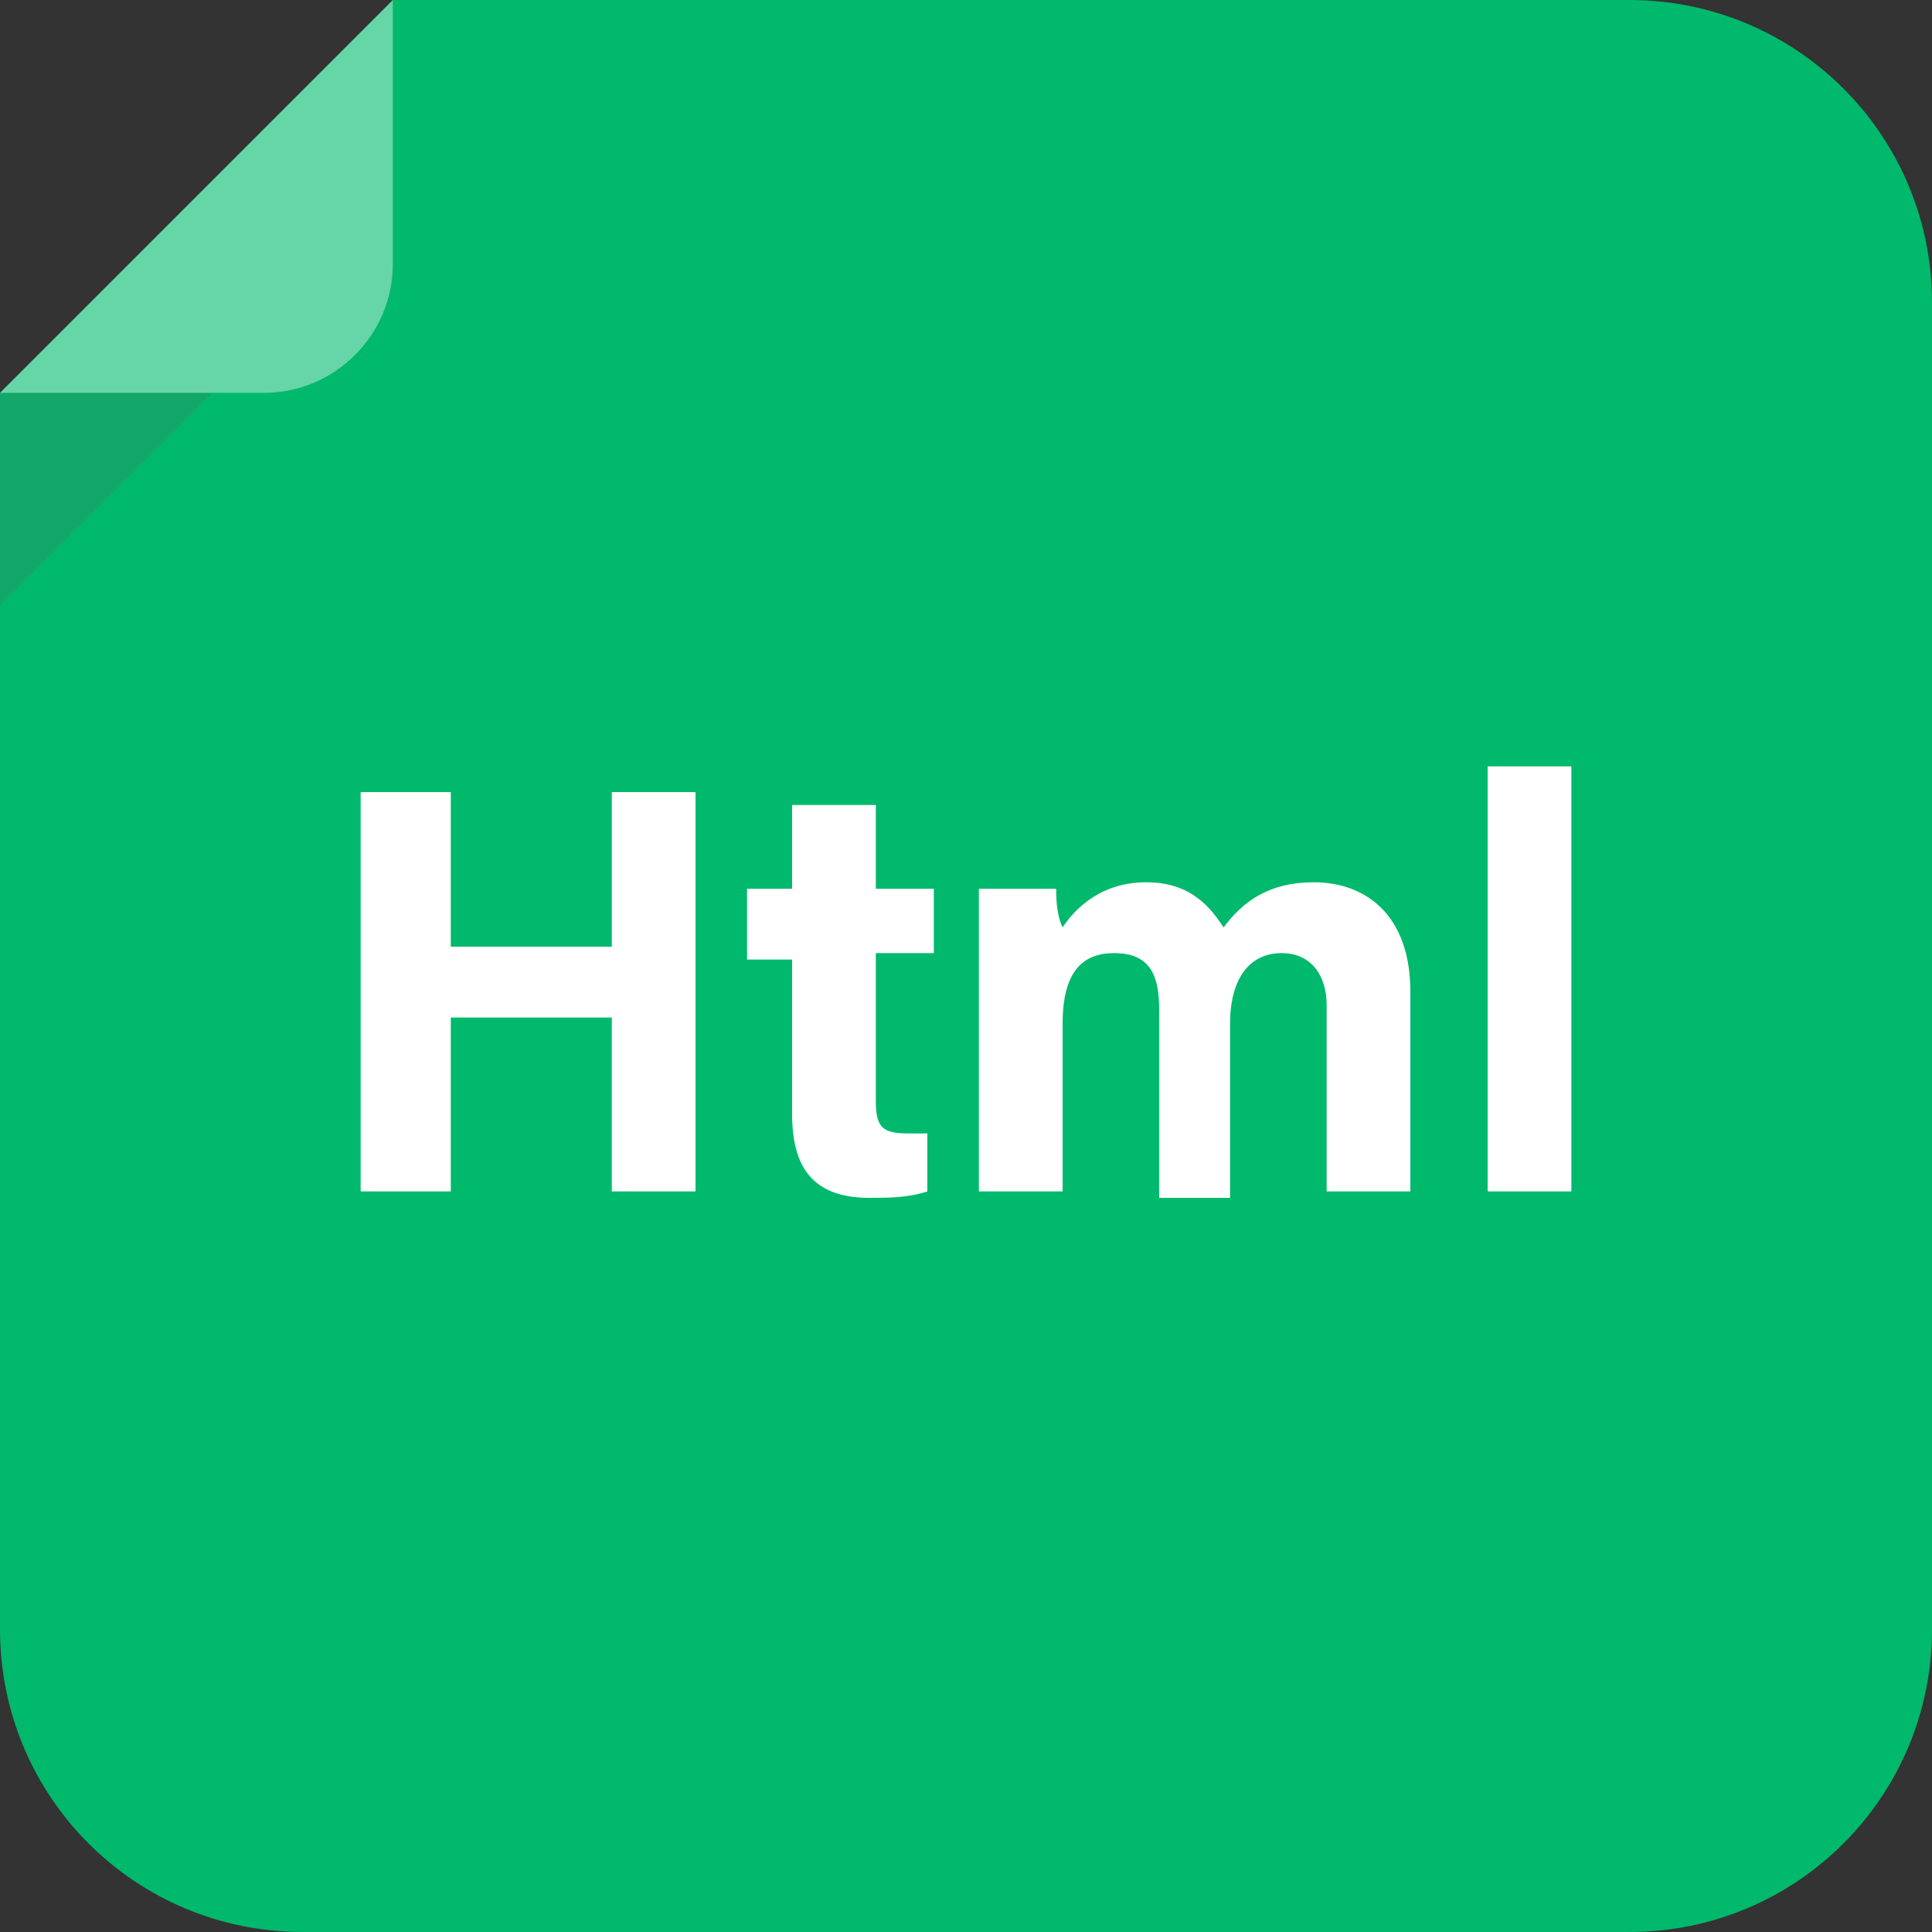 <?xml version="1.0" encoding="utf-8"?>
<!-- Generator: Adobe Illustrator 25.2.0, SVG Export Plug-In . SVG Version: 6.00 Build 0)  -->
<svg version="1.1" id="Layer_1" xmlns="http://www.w3.org/2000/svg" xmlns:xlink="http://www.w3.org/1999/xlink" x="0px" y="0px"
	 viewBox="0 0 30 30" style="enable-background:new 0 0 30 30;" xml:space="preserve">
<rect x="0" y="0" width="30" height="30" fill="#333333" stroke="none"/>
<style type="text/css">
	.st0{fill:#2E0302;}
	.st1{opacity:0.2;enable-background:new    ;}
	.st2{fill:#5D5D5D;}
	.st3{opacity:0.4;}
	.st4{fill:#FFFFFF;}
	.st5{fill:#F0A038;}
	.st6{fill:#008200;}
	.st7{fill:#13569D;}
	.st8{fill:#E28D30;}
	.st9{fill:#EC3F14;}
	.st10{fill:#AFAFAF;}
	.st11{fill:#008A97;}
	.st12{fill:#00B96C;}
	.st13{fill:#572BAE;}
	.st14{fill:#E24C3F;}
	.st15{fill:#E23508;}
	.st16{fill:#071D34;}
	.st17{fill:#56A4F5;}
	.st18{fill:#7F0071;}
	.st19{fill:#3549B3;}
	.st20{fill:#5B9C8F;}
	.st21{fill:#0E439C;}
	.st22{fill:#FF6D5D;}
	.st23{fill:#FB3A2F;}
	.st24{fill:#007E3A;}
	.st25{fill:#FF7300;}
	.st26{fill:#400735;}
	.st27{fill:#ED6BEF;}
	.st28{fill:#0086D3;}
</style>
<g>
	<g>
		<path class="st12" d="M30,25.3c0,2.6-2.1,4.7-4.7,4.7H4.7C2.1,30,0,27.9,0,25.3V6.1L6.1,0h19.2C27.9,0,30,2.1,30,4.7V25.3z"/>
	</g>
	<g class="st1">
		<polygon class="st2" points="0,9.4 0,6.1 3.3,6.1 		"/>
	</g>
	<g class="st3">
		<path class="st4" d="M0,6.1h4.1c1.1,0,2-0.9,2-2V0L0,6.1z"/>
	</g>
</g>
<g>
	<path class="st4" d="M5.6,12.3H7v2.4h2.5v-2.4h1.3v6.2H9.5v-2.7H7v2.7H5.6V12.3z"/>
	<path class="st4" d="M11.6,13.8h0.7v-1.3h1.3v1.3h0.9v1h-0.9v2.3c0,0.4,0.1,0.5,0.5,0.5c0.1,0,0.2,0,0.3,0v0.9
		c-0.3,0.1-0.6,0.1-0.9,0.1c-0.9,0-1.2-0.5-1.2-1.3v-2.4h-0.7V13.8z"/>
	<path class="st4" d="M15.2,15c0-0.4,0-0.8,0-1.2h1.2c0,0.1,0,0.4,0.1,0.6c0.2-0.3,0.6-0.7,1.3-0.7c0.7,0,1,0.4,1.2,0.7
		c0.3-0.4,0.7-0.7,1.4-0.7c0.8,0,1.5,0.5,1.5,1.7v3.1h-1.3v-2.9c0-0.4-0.2-0.8-0.7-0.8c-0.5,0-0.8,0.4-0.8,1.1v2.7H18v-2.9
		c0-0.5-0.1-0.9-0.7-0.9c-0.5,0-0.8,0.3-0.8,1.1v2.6h-1.3V15z"/>
	<path class="st4" d="M23.1,18.5v-6.6h1.3v6.6H23.1z"/>
</g>
</svg>

